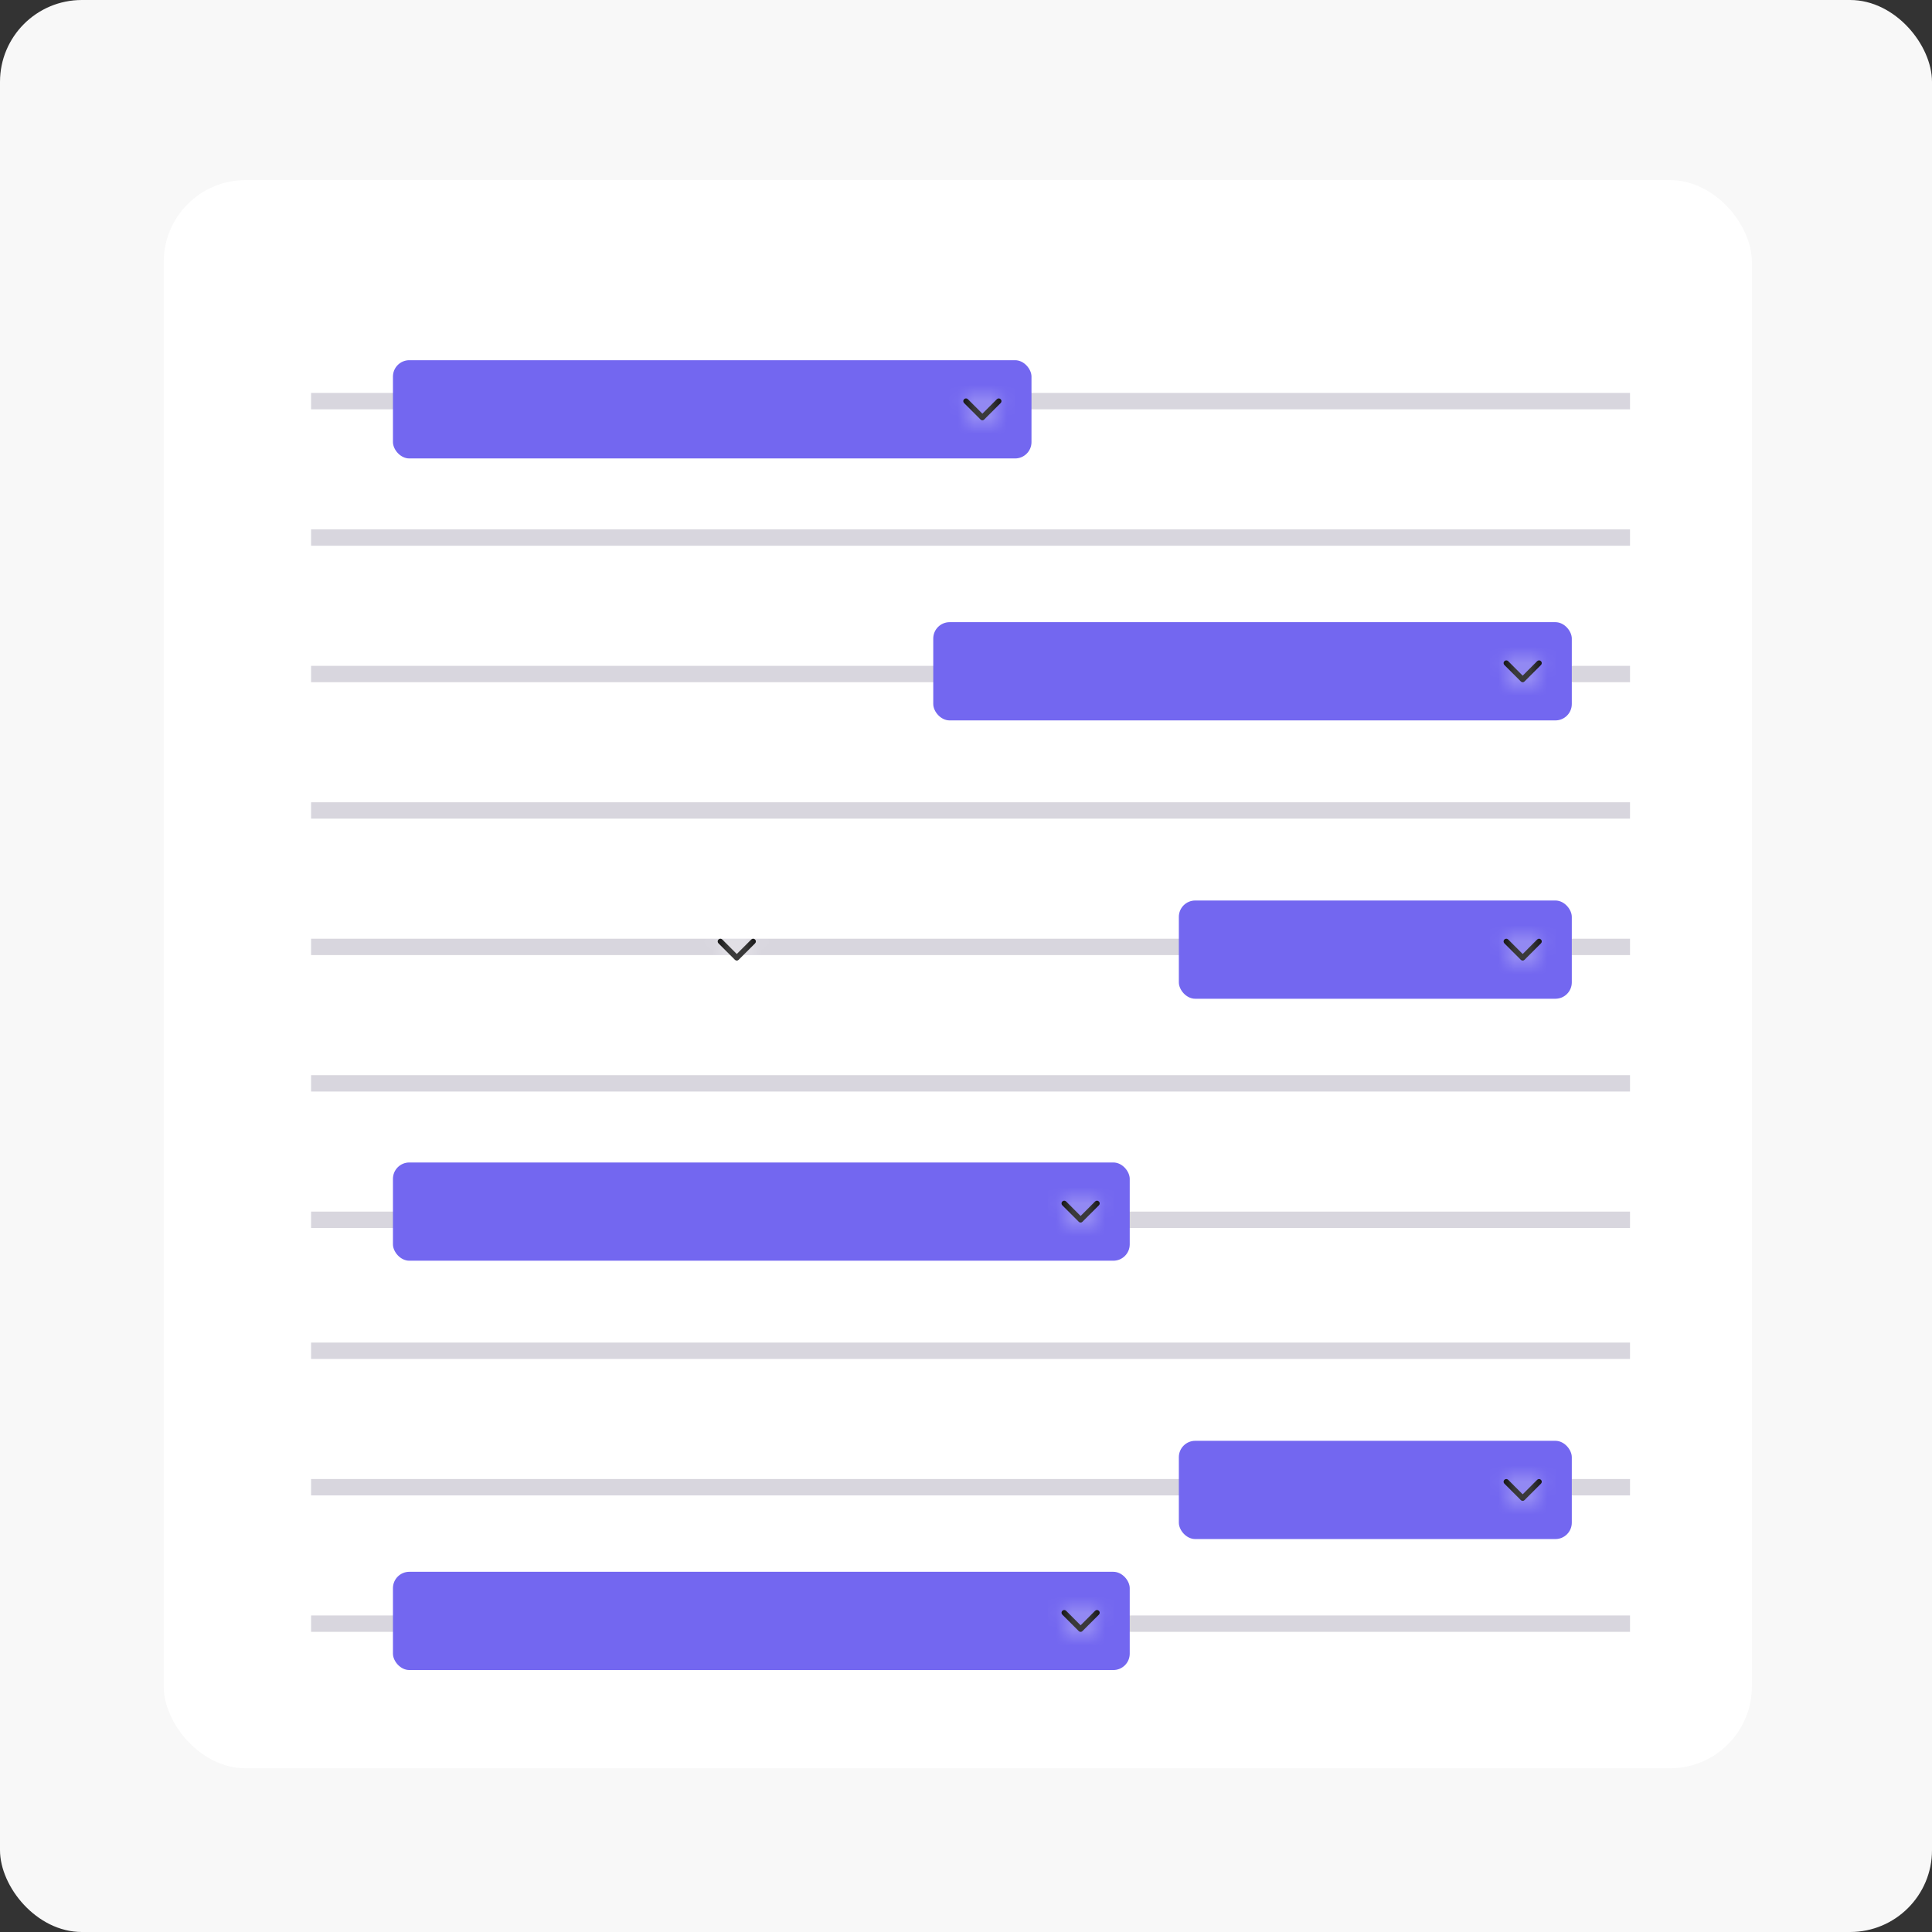 <svg width="118" height="118" viewBox="0 0 118 118" fill="none" xmlns="http://www.w3.org/2000/svg">
<rect x="0" y="0" width="118" height="118" fill="#333333" stroke="none"/>
<rect width="118" height="118" rx="5" fill="#F8F8F8"/>
<rect x="10" y="11" width="97" height="97" rx="5" fill="white"/>
<line x1="19" y1="24.5" x2="99.556" y2="24.5" stroke="#D8D6DE"/>
<line x1="19" y1="57.833" x2="99.556" y2="57.833" stroke="#D8D6DE"/>
<line x1="19" y1="82.5" x2="99.556" y2="82.5" stroke="#D8D6DE"/>
<line x1="19" y1="32.833" x2="99.556" y2="32.833" stroke="#D8D6DE"/>
<line x1="19" y1="66.167" x2="99.556" y2="66.167" stroke="#D8D6DE"/>
<line x1="19" y1="90.834" x2="99.556" y2="90.834" stroke="#D8D6DE"/>
<line x1="19" y1="41.167" x2="99.556" y2="41.167" stroke="#D8D6DE"/>
<line x1="19" y1="74.5" x2="99.556" y2="74.5" stroke="#D8D6DE"/>
<line x1="19" y1="99.167" x2="99.556" y2="99.167" stroke="#D8D6DE"/>
<line x1="19" y1="49.5" x2="99.556" y2="49.5" stroke="#D8D6DE"/>
<rect x="57" y="38" width="39" height="6" rx="1" fill="#7367F0"/>
<rect x="24" y="22" width="39" height="6" rx="1" fill="#7367F0"/>
<path d="M61.117 24.617L60.117 25.617C60.083 25.65 60.05 25.667 60 25.667C59.95 25.667 59.917 25.65 59.883 25.617L58.883 24.617C58.817 24.55 58.817 24.45 58.883 24.383C58.95 24.317 59.05 24.317 59.117 24.383L60 25.267L60.883 24.383C60.95 24.317 61.05 24.317 61.117 24.383C61.183 24.45 61.183 24.55 61.117 24.617Z" fill="black"/>
<mask id="mask0" style="mask-type:alpha" maskUnits="userSpaceOnUse" x="58" y="24" width="4" height="2">
<path d="M61.117 24.617L60.117 25.617C60.083 25.65 60.05 25.667 60 25.667C59.95 25.667 59.917 25.65 59.883 25.617L58.883 24.617C58.817 24.55 58.817 24.45 58.883 24.383C58.95 24.317 59.05 24.317 59.117 24.383L60 25.267L60.883 24.383C60.95 24.317 61.05 24.317 61.117 24.383C61.183 24.45 61.183 24.55 61.117 24.617Z" fill="white"/>
</mask>
<g mask="url(#mask0)">
<rect x="58" y="23" width="4" height="4" fill="white"/>
</g>
<path d="M94.117 40.617L93.117 41.617C93.083 41.65 93.05 41.667 93 41.667C92.95 41.667 92.917 41.65 92.883 41.617L91.883 40.617C91.817 40.55 91.817 40.45 91.883 40.383C91.95 40.317 92.05 40.317 92.117 40.383L93 41.267L93.883 40.383C93.95 40.317 94.05 40.317 94.117 40.383C94.183 40.45 94.183 40.55 94.117 40.617Z" fill="black"/>
<mask id="mask1" style="mask-type:alpha" maskUnits="userSpaceOnUse" x="91" y="40" width="4" height="2">
<path d="M94.117 40.617L93.117 41.617C93.083 41.65 93.05 41.667 93 41.667C92.95 41.667 92.917 41.65 92.883 41.617L91.883 40.617C91.817 40.55 91.817 40.45 91.883 40.383C91.95 40.317 92.05 40.317 92.117 40.383L93 41.267L93.883 40.383C93.95 40.317 94.05 40.317 94.117 40.383C94.183 40.45 94.183 40.55 94.117 40.617Z" fill="white"/>
</mask>
<g mask="url(#mask1)">
<rect x="91" y="39" width="4" height="4" fill="white"/>
</g>
<rect x="72" y="55" width="24" height="6" rx="1" fill="#7367F0"/>
<rect x="72" y="88" width="24" height="6" rx="1" fill="#7367F0"/>
<rect x="24" y="71" width="45" height="6" rx="1" fill="#7367F0"/>
<rect x="24" y="96" width="45" height="6" rx="1" fill="#7367F0"/>
<path d="M94.117 57.617L93.117 58.617C93.083 58.65 93.05 58.667 93 58.667C92.95 58.667 92.917 58.65 92.883 58.617L91.883 57.617C91.817 57.55 91.817 57.45 91.883 57.383C91.95 57.317 92.05 57.317 92.117 57.383L93 58.267L93.883 57.383C93.95 57.317 94.05 57.317 94.117 57.383C94.183 57.45 94.183 57.55 94.117 57.617Z" fill="black"/>
<mask id="mask2" style="mask-type:alpha" maskUnits="userSpaceOnUse" x="91" y="57" width="4" height="2">
<path d="M94.117 57.617L93.117 58.617C93.083 58.65 93.05 58.667 93 58.667C92.95 58.667 92.917 58.65 92.883 58.617L91.883 57.617C91.817 57.55 91.817 57.45 91.883 57.383C91.95 57.317 92.05 57.317 92.117 57.383L93 58.267L93.883 57.383C93.95 57.317 94.05 57.317 94.117 57.383C94.183 57.45 94.183 57.55 94.117 57.617Z" fill="white"/>
</mask>
<g mask="url(#mask2)">
<rect x="91" y="56" width="4" height="4" fill="white"/>
</g>
<path d="M94.117 90.617L93.117 91.617C93.083 91.65 93.05 91.667 93 91.667C92.95 91.667 92.917 91.65 92.883 91.617L91.883 90.617C91.817 90.55 91.817 90.45 91.883 90.383C91.95 90.317 92.05 90.317 92.117 90.383L93 91.267L93.883 90.383C93.95 90.317 94.05 90.317 94.117 90.383C94.183 90.45 94.183 90.55 94.117 90.617Z" fill="black"/>
<mask id="mask3" style="mask-type:alpha" maskUnits="userSpaceOnUse" x="91" y="90" width="4" height="2">
<path d="M94.117 90.617L93.117 91.617C93.083 91.65 93.05 91.667 93 91.667C92.95 91.667 92.917 91.65 92.883 91.617L91.883 90.617C91.817 90.55 91.817 90.45 91.883 90.383C91.95 90.317 92.05 90.317 92.117 90.383L93 91.267L93.883 90.383C93.95 90.317 94.05 90.317 94.117 90.383C94.183 90.45 94.183 90.55 94.117 90.617Z" fill="white"/>
</mask>
<g mask="url(#mask3)">
<rect x="91" y="89" width="4" height="4" fill="white"/>
</g>
<path d="M46.117 57.617L45.117 58.617C45.083 58.65 45.05 58.667 45 58.667C44.95 58.667 44.917 58.65 44.883 58.617L43.883 57.617C43.817 57.55 43.817 57.45 43.883 57.383C43.95 57.317 44.05 57.317 44.117 57.383L45 58.267L45.883 57.383C45.95 57.317 46.05 57.317 46.117 57.383C46.183 57.45 46.183 57.55 46.117 57.617Z" fill="black"/>
<mask id="mask4" style="mask-type:alpha" maskUnits="userSpaceOnUse" x="43" y="57" width="4" height="2">
<path d="M46.117 57.617L45.117 58.617C45.083 58.65 45.05 58.667 45 58.667C44.95 58.667 44.917 58.65 44.883 58.617L43.883 57.617C43.817 57.55 43.817 57.45 43.883 57.383C43.95 57.317 44.05 57.317 44.117 57.383L45 58.267L45.883 57.383C45.95 57.317 46.05 57.317 46.117 57.383C46.183 57.45 46.183 57.55 46.117 57.617Z" fill="white"/>
</mask>
<g mask="url(#mask4)">
<rect x="43" y="56" width="4" height="4" fill="white"/>
</g>
<path d="M67.117 73.617L66.117 74.617C66.083 74.65 66.05 74.667 66 74.667C65.95 74.667 65.917 74.65 65.883 74.617L64.883 73.617C64.817 73.55 64.817 73.45 64.883 73.383C64.95 73.317 65.05 73.317 65.117 73.383L66 74.267L66.883 73.383C66.95 73.317 67.05 73.317 67.117 73.383C67.183 73.45 67.183 73.55 67.117 73.617Z" fill="black"/>
<mask id="mask5" style="mask-type:alpha" maskUnits="userSpaceOnUse" x="64" y="73" width="4" height="2">
<path d="M67.117 73.617L66.117 74.617C66.083 74.65 66.05 74.667 66 74.667C65.95 74.667 65.917 74.65 65.883 74.617L64.883 73.617C64.817 73.55 64.817 73.45 64.883 73.383C64.95 73.317 65.05 73.317 65.117 73.383L66 74.267L66.883 73.383C66.95 73.317 67.05 73.317 67.117 73.383C67.183 73.45 67.183 73.55 67.117 73.617Z" fill="white"/>
</mask>
<g mask="url(#mask5)">
<rect x="64" y="72" width="4" height="4" fill="white"/>
</g>
<path d="M67.117 98.617L66.117 99.617C66.083 99.65 66.05 99.667 66 99.667C65.95 99.667 65.917 99.65 65.883 99.617L64.883 98.617C64.817 98.55 64.817 98.45 64.883 98.383C64.95 98.317 65.05 98.317 65.117 98.383L66 99.267L66.883 98.383C66.95 98.317 67.05 98.317 67.117 98.383C67.183 98.45 67.183 98.55 67.117 98.617Z" fill="black"/>
<mask id="mask6" style="mask-type:alpha" maskUnits="userSpaceOnUse" x="64" y="98" width="4" height="2">
<path d="M67.117 98.617L66.117 99.617C66.083 99.65 66.05 99.667 66 99.667C65.95 99.667 65.917 99.65 65.883 99.617L64.883 98.617C64.817 98.55 64.817 98.45 64.883 98.383C64.95 98.317 65.05 98.317 65.117 98.383L66 99.267L66.883 98.383C66.95 98.317 67.05 98.317 67.117 98.383C67.183 98.45 67.183 98.55 67.117 98.617Z" fill="white"/>
</mask>
<g mask="url(#mask6)">
<rect x="64" y="97" width="4" height="4" fill="white"/>
</g>
</svg>
